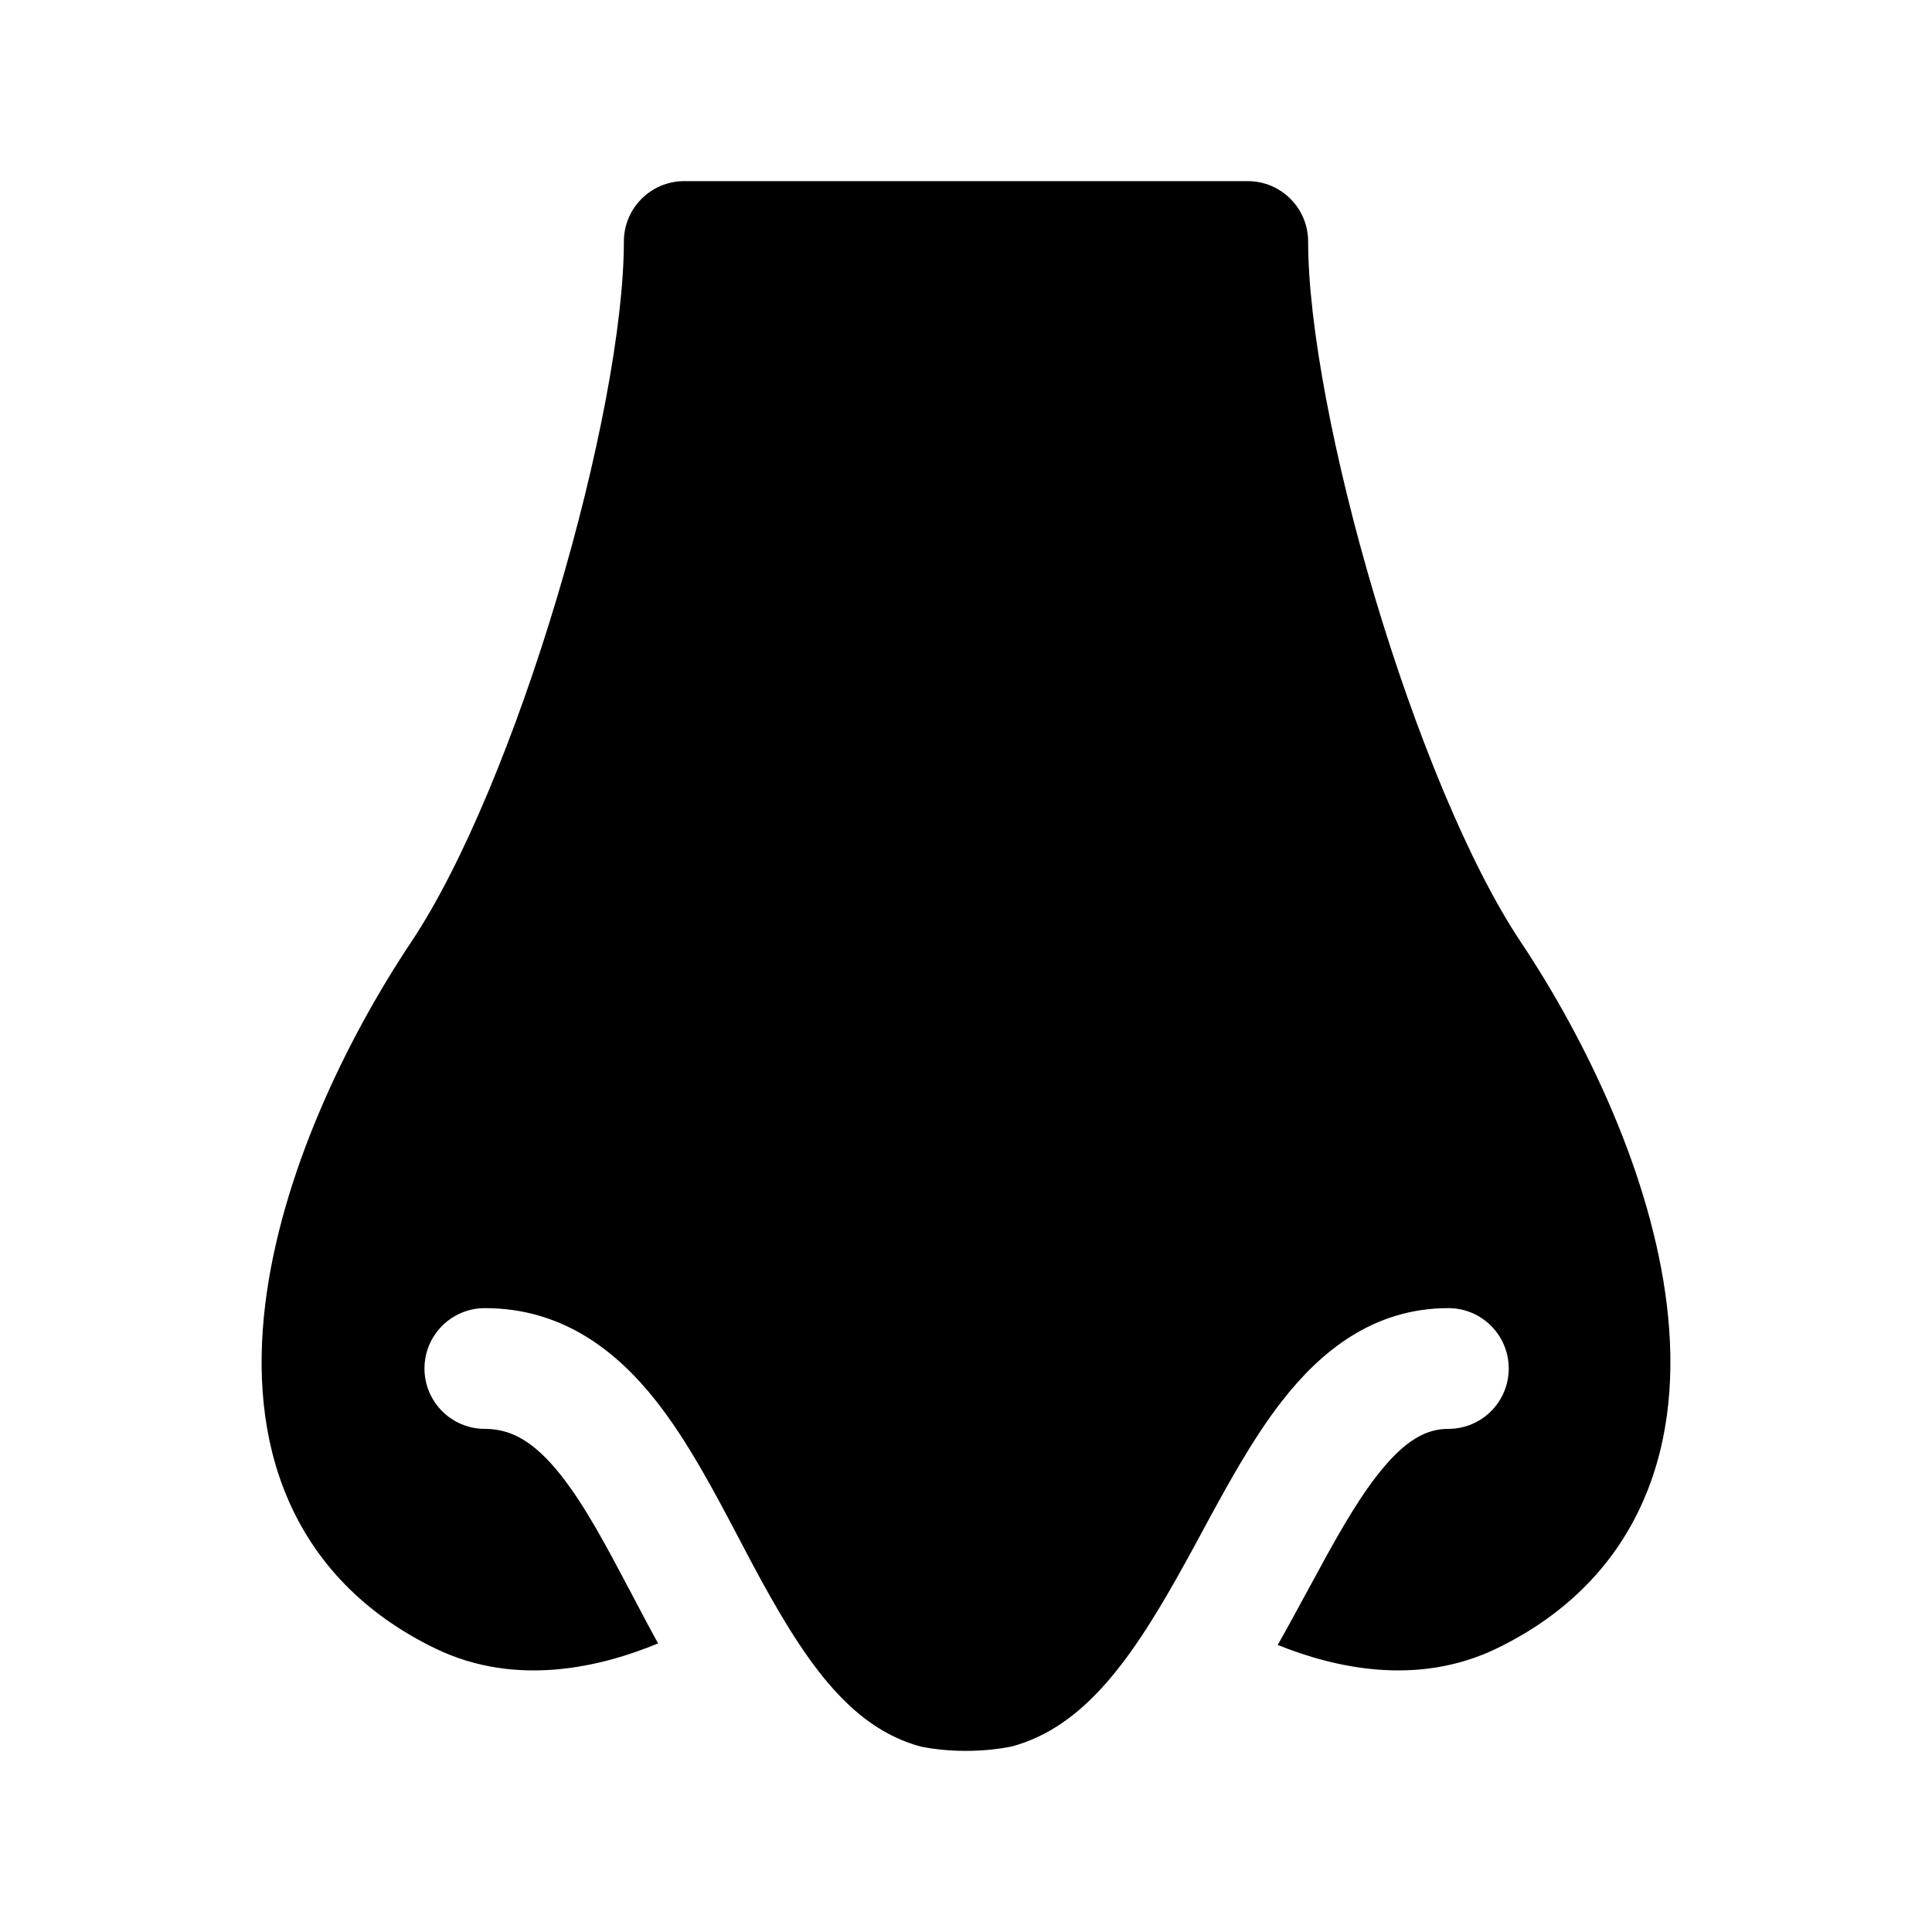 <svg width="24" height="24" viewBox="0 0 24 24" xmlns="http://www.w3.org/2000/svg">
    <path d="M8.5 2.25C8.086 2.25 7.75 2.586 7.75 3C7.75 4.031 7.432 5.704 6.923 7.411C6.414 9.117 5.748 10.742 5.112 11.696C4.289 12.93 3.485 14.609 3.293 16.219C3.196 17.031 3.25 17.869 3.58 18.63C3.917 19.407 4.519 20.049 5.412 20.48C6.42 20.966 7.475 20.705 8.175 20.415C8.118 20.312 8.064 20.21 8.011 20.112C7.952 20.001 7.895 19.893 7.84 19.788C7.53 19.201 7.27 18.709 6.969 18.327C6.635 17.905 6.35 17.75 6.023 17.75C5.609 17.75 5.273 17.414 5.273 17C5.273 16.586 5.609 16.25 6.023 16.25C6.989 16.25 7.661 16.785 8.145 17.397C8.541 17.897 8.876 18.535 9.181 19.114C9.233 19.214 9.284 19.311 9.335 19.407C9.974 20.605 10.54 21.454 11.439 21.697C11.616 21.732 11.803 21.75 12 21.75C12.198 21.75 12.387 21.731 12.566 21.696C13.48 21.45 14.076 20.591 14.732 19.398C14.794 19.287 14.856 19.172 14.919 19.055C15.223 18.492 15.553 17.88 15.928 17.401C16.395 16.802 17.05 16.25 17.992 16.25C18.407 16.25 18.742 16.586 18.742 17C18.742 17.414 18.407 17.75 17.992 17.75C17.718 17.75 17.45 17.888 17.11 18.324C16.821 18.694 16.565 19.166 16.262 19.725C16.193 19.852 16.122 19.984 16.047 20.12C15.991 20.223 15.933 20.327 15.872 20.434C16.572 20.716 17.602 20.955 18.588 20.48C19.481 20.049 20.083 19.407 20.419 18.63C20.75 17.869 20.804 17.031 20.707 16.219C20.515 14.609 19.711 12.93 18.888 11.696C18.252 10.742 17.586 9.117 17.077 7.411C16.568 5.703 16.25 4.031 16.25 3C16.25 2.586 15.914 2.25 15.5 2.25H8.5Z"/>
</svg>
